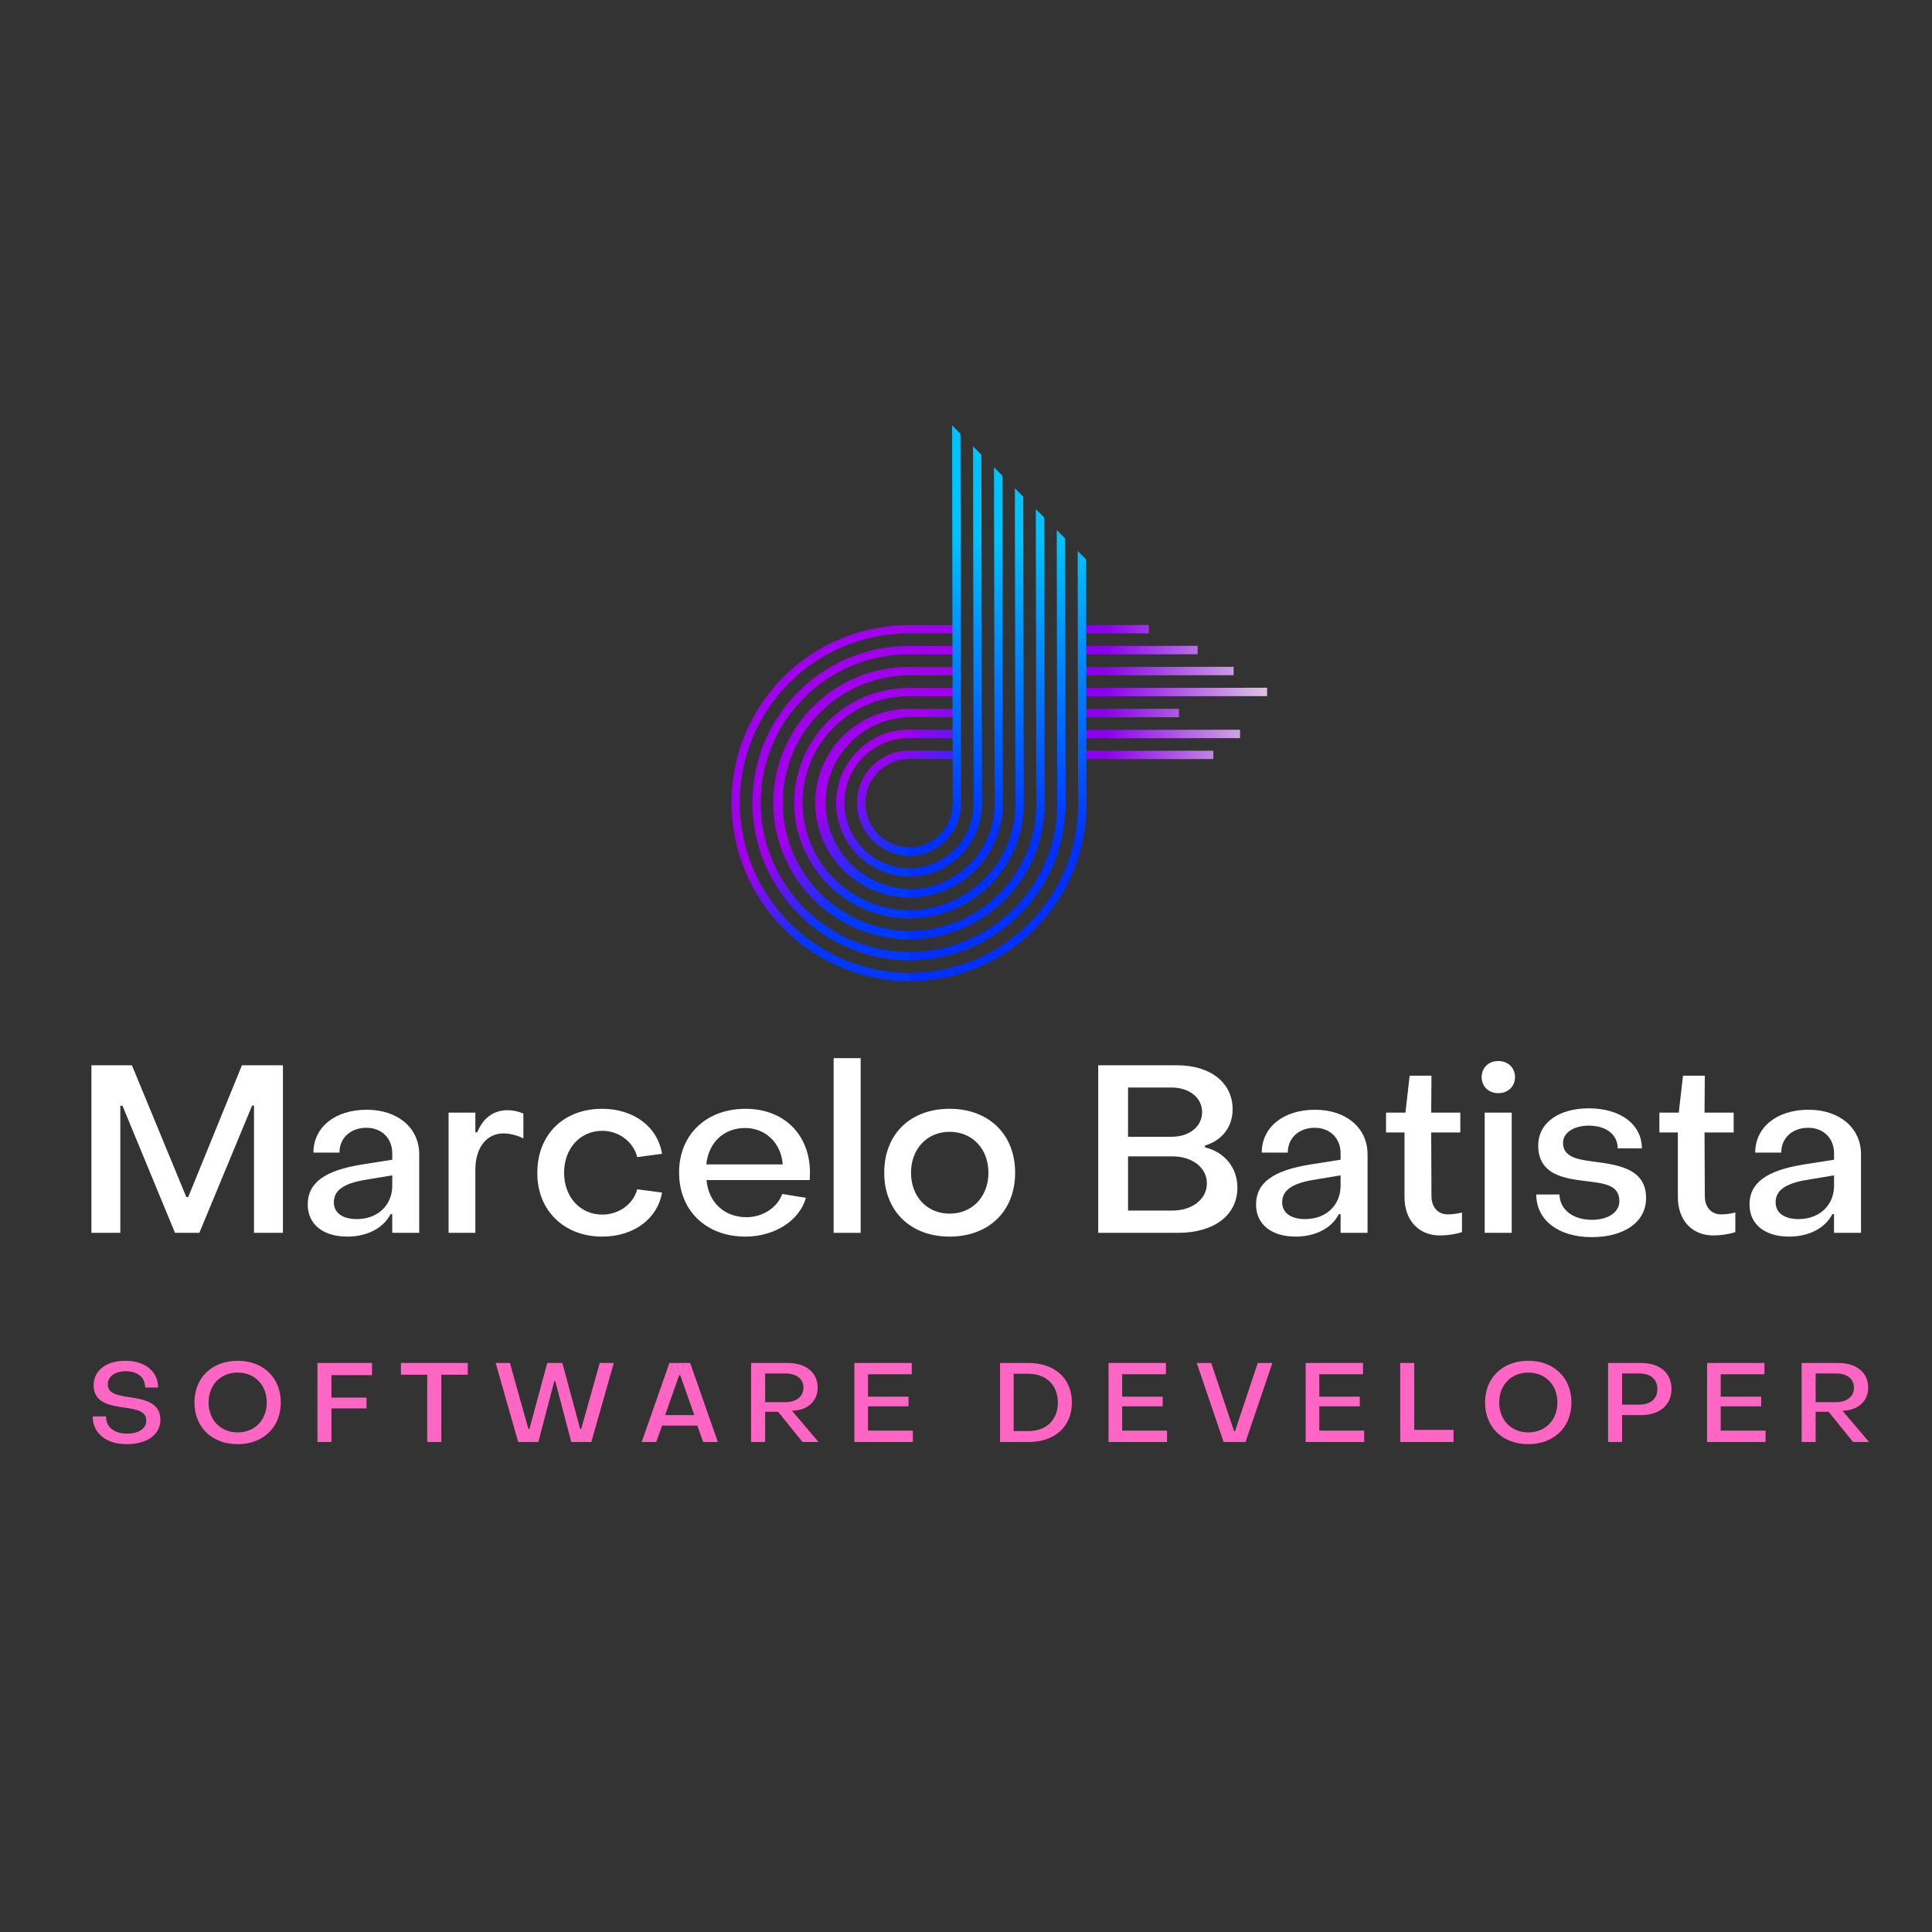 <svg xmlns="http://www.w3.org/2000/svg" xmlns:xlink="http://www.w3.org/1999/xlink" width="150" zoomAndPan="magnify" viewBox="0 0 112.5 112.5" height="150" preserveAspectRatio="xMidYMid meet" version="1.0"><rect x="0" y="0" width="112.5" height="112.5" fill="#333333" stroke="none"/><defs><g/><clipPath id="id1"><path d="M 42 36 L 56 36 L 56 58 L 42 58 Z M 42 36 " clip-rule="nonzero"/></clipPath><clipPath id="id2"><path d="M 50.848 59.289 L 38.293 46.734 L 52.156 32.871 L 64.711 45.426 Z M 50.848 59.289 " clip-rule="nonzero"/></clipPath><clipPath id="id3"><path d="M 50.848 59.289 L 38.293 46.734 L 52.156 32.871 L 64.711 45.426 Z M 50.848 59.289 " clip-rule="nonzero"/></clipPath><clipPath id="id4"><path d="M 48.207 42.012 C 47.738 42.48 47.348 43.008 47.035 43.59 C 46.723 44.176 46.504 44.793 46.375 45.445 C 46.246 46.098 46.215 46.754 46.281 47.414 C 46.348 48.074 46.508 48.715 46.766 49.328 C 47.02 49.941 47.359 50.504 47.781 51.02 C 48.203 51.535 48.691 51.977 49.246 52.348 C 49.797 52.715 50.395 53 51.027 53.191 C 51.664 53.387 52.316 53.484 52.98 53.484 L 52.977 53 C 52.57 53 52.164 52.957 51.762 52.875 C 51.359 52.797 50.973 52.676 50.594 52.52 C 50.215 52.363 49.855 52.168 49.516 51.941 C 49.176 51.715 48.859 51.453 48.57 51.164 C 48.277 50.875 48.02 50.559 47.793 50.219 C 47.562 49.879 47.371 49.52 47.215 49.141 C 47.059 48.762 46.938 48.371 46.859 47.969 C 46.777 47.57 46.738 47.164 46.734 46.754 C 46.734 46.344 46.773 45.941 46.852 45.539 C 46.934 45.137 47.051 44.75 47.207 44.371 C 47.359 43.992 47.551 43.637 47.777 43.297 C 48.004 42.957 48.262 42.641 48.551 42.352 C 48.84 42.066 49.156 41.809 49.496 41.582 C 49.836 41.355 50.191 41.164 50.57 41.008 C 50.949 40.852 51.34 40.734 51.738 40.656 C 52.141 40.578 52.547 40.539 52.953 40.539 L 55.703 40.543 L 55.703 40.059 L 52.953 40.055 C 52.062 40.051 51.203 40.219 50.383 40.555 C 49.559 40.895 48.832 41.379 48.207 42.012 Z M 49.934 43.738 C 49.637 44.035 49.387 44.371 49.188 44.746 C 48.988 45.117 48.848 45.512 48.766 45.926 C 48.684 46.34 48.664 46.758 48.707 47.18 C 48.75 47.602 48.852 48.008 49.016 48.398 C 49.18 48.789 49.395 49.148 49.664 49.477 C 49.934 49.805 50.242 50.086 50.594 50.324 C 50.949 50.559 51.328 50.738 51.73 50.863 C 52.137 50.984 52.551 51.047 52.973 51.051 L 52.973 50.562 C 52.469 50.562 51.984 50.465 51.52 50.27 C 51.055 50.078 50.645 49.801 50.289 49.445 C 49.934 49.09 49.656 48.68 49.465 48.215 C 49.27 47.75 49.172 47.266 49.172 46.762 C 49.172 46.258 49.266 45.773 49.457 45.312 C 49.648 44.848 49.922 44.438 50.277 44.082 C 50.633 43.727 51.043 43.453 51.508 43.262 C 51.973 43.07 52.453 42.977 52.957 42.977 L 55.711 42.984 L 55.707 42.496 L 52.957 42.492 C 51.773 42.484 50.766 42.902 49.934 43.738 Z M 49.066 42.871 C 48.684 43.258 48.367 43.688 48.109 44.168 C 47.855 44.645 47.676 45.152 47.57 45.684 C 47.465 46.215 47.441 46.754 47.496 47.293 C 47.551 47.836 47.68 48.355 47.891 48.859 C 48.098 49.363 48.375 49.824 48.723 50.242 C 49.066 50.664 49.465 51.027 49.918 51.328 C 50.371 51.633 50.855 51.863 51.379 52.023 C 51.898 52.184 52.43 52.262 52.973 52.266 L 52.977 51.781 C 52.652 51.773 52.332 51.73 52.016 51.66 C 51.699 51.59 51.391 51.492 51.094 51.359 C 50.797 51.23 50.516 51.074 50.25 50.887 C 49.98 50.703 49.734 50.496 49.508 50.262 C 49.281 50.031 49.078 49.777 48.902 49.508 C 48.723 49.234 48.574 48.949 48.449 48.648 C 48.328 48.348 48.234 48.039 48.172 47.723 C 48.109 47.402 48.078 47.082 48.078 46.758 C 48.074 46.434 48.105 46.113 48.168 45.797 C 48.23 45.48 48.32 45.172 48.441 44.871 C 48.562 44.57 48.715 44.285 48.891 44.016 C 49.066 43.746 49.27 43.492 49.492 43.262 C 49.719 43.031 49.965 42.824 50.23 42.641 C 50.496 42.457 50.781 42.301 51.074 42.172 C 51.371 42.043 51.68 41.941 51.996 41.875 C 52.312 41.805 52.633 41.766 52.953 41.758 L 55.707 41.766 L 55.703 41.277 L 52.953 41.273 C 52.223 41.27 51.523 41.406 50.852 41.684 C 50.176 41.961 49.582 42.359 49.07 42.875 Z M 46.477 40.281 C 46.055 40.707 45.676 41.168 45.344 41.668 C 45.008 42.164 44.73 42.691 44.5 43.246 C 44.27 43.801 44.098 44.375 43.984 44.965 C 43.867 45.551 43.809 46.148 43.812 46.75 C 43.812 47.348 43.875 47.945 43.992 48.535 C 44.109 49.125 44.285 49.699 44.516 50.254 C 44.746 50.809 45.031 51.336 45.367 51.836 C 45.703 52.34 46.082 52.801 46.508 53.227 C 47.367 54.09 48.355 54.754 49.48 55.223 C 50.602 55.691 51.77 55.922 52.984 55.922 L 52.98 55.438 C 52.414 55.438 51.848 55.379 51.289 55.27 C 50.73 55.156 50.191 54.992 49.664 54.773 C 49.137 54.555 48.637 54.285 48.164 53.969 C 47.691 53.652 47.25 53.289 46.848 52.887 C 46.445 52.484 46.086 52.047 45.766 51.57 C 45.449 51.098 45.184 50.598 44.965 50.07 C 44.746 49.547 44.578 49.004 44.465 48.445 C 44.355 47.887 44.297 47.324 44.297 46.754 C 44.297 46.184 44.352 45.621 44.461 45.062 C 44.57 44.504 44.734 43.965 44.949 43.438 C 45.168 42.914 45.434 42.414 45.746 41.941 C 46.062 41.469 46.422 41.031 46.824 40.629 C 47.223 40.23 47.66 39.871 48.133 39.555 C 48.605 39.238 49.105 38.973 49.629 38.758 C 50.156 38.539 50.695 38.379 51.254 38.266 C 51.812 38.156 52.375 38.102 52.945 38.105 L 55.695 38.109 L 55.691 37.621 L 52.945 37.617 C 51.73 37.609 50.562 37.84 49.441 38.301 C 48.32 38.762 47.332 39.426 46.48 40.285 Z M 50.793 44.598 C 50.359 45.035 50.082 45.559 49.961 46.164 C 49.84 46.77 49.902 47.359 50.141 47.934 C 50.375 48.504 50.754 48.965 51.27 49.309 C 51.785 49.652 52.352 49.828 52.969 49.828 L 52.969 49.34 C 52.629 49.34 52.301 49.273 51.984 49.145 C 51.668 49.012 51.391 48.824 51.148 48.586 C 50.906 48.344 50.719 48.062 50.59 47.746 C 50.457 47.434 50.391 47.105 50.391 46.762 C 50.391 46.422 50.453 46.094 50.582 45.777 C 50.715 45.465 50.898 45.184 51.141 44.945 C 51.379 44.703 51.66 44.52 51.973 44.387 C 52.289 44.258 52.617 44.195 52.957 44.195 L 55.715 44.203 L 55.711 43.719 L 52.957 43.711 C 52.113 43.707 51.391 44.004 50.797 44.602 Z M 47.34 41.145 C 46.785 41.699 46.324 42.32 45.957 43.012 C 45.59 43.703 45.328 44.434 45.176 45.203 C 45.023 45.973 44.988 46.75 45.066 47.531 C 45.145 48.312 45.336 49.066 45.637 49.793 C 45.938 50.516 46.34 51.184 46.84 51.793 C 47.34 52.398 47.914 52.922 48.57 53.359 C 49.223 53.797 49.926 54.129 50.676 54.359 C 51.43 54.59 52.195 54.703 52.98 54.703 L 52.98 54.219 C 52.496 54.211 52.012 54.16 51.535 54.059 C 51.059 53.961 50.598 53.816 50.148 53.625 C 49.699 53.438 49.273 53.203 48.871 52.93 C 48.469 52.656 48.094 52.348 47.754 52.004 C 47.41 51.656 47.102 51.281 46.832 50.875 C 46.562 50.469 46.336 50.039 46.148 49.59 C 45.965 49.141 45.824 48.676 45.727 48.199 C 45.633 47.723 45.586 47.242 45.582 46.754 C 45.582 46.27 45.629 45.785 45.723 45.309 C 45.816 44.832 45.953 44.371 46.137 43.922 C 46.32 43.473 46.547 43.043 46.816 42.641 C 47.086 42.234 47.391 41.859 47.73 41.516 C 48.07 41.172 48.445 40.863 48.848 40.59 C 49.25 40.32 49.672 40.09 50.121 39.902 C 50.57 39.715 51.031 39.57 51.508 39.473 C 51.984 39.375 52.465 39.324 52.949 39.32 L 55.699 39.328 L 55.695 38.84 L 52.949 38.836 C 51.895 38.828 50.883 39.027 49.91 39.43 C 48.941 39.828 48.082 40.402 47.344 41.148 Z M 42.594 46.746 C 42.594 47.43 42.664 48.102 42.797 48.773 C 42.93 49.441 43.129 50.09 43.391 50.719 C 43.652 51.348 43.973 51.945 44.352 52.516 C 44.73 53.082 45.164 53.605 45.645 54.09 C 46.129 54.57 46.652 55.004 47.219 55.383 C 47.789 55.762 48.387 56.082 49.016 56.344 C 49.645 56.605 50.293 56.805 50.965 56.938 C 51.633 57.074 52.305 57.141 52.988 57.141 L 52.984 56.656 C 52.336 56.652 51.695 56.59 51.059 56.461 C 50.418 56.332 49.801 56.145 49.199 55.895 C 48.602 55.645 48.031 55.34 47.488 54.977 C 46.949 54.617 46.449 54.207 45.988 53.746 C 45.531 53.285 45.117 52.785 44.758 52.246 C 44.395 51.703 44.09 51.133 43.84 50.535 C 43.59 49.934 43.402 49.316 43.273 48.68 C 43.145 48.043 43.082 47.398 43.078 46.75 C 43.078 46.102 43.141 45.457 43.266 44.82 C 43.391 44.184 43.578 43.566 43.824 42.969 C 44.07 42.367 44.375 41.801 44.734 41.262 C 45.094 40.723 45.504 40.223 45.961 39.766 C 46.418 39.309 46.918 38.898 47.457 38.539 C 47.996 38.18 48.562 37.875 49.164 37.629 C 49.762 37.383 50.379 37.195 51.016 37.07 C 51.652 36.945 52.297 36.883 52.945 36.883 L 55.688 36.891 L 55.688 36.402 L 52.945 36.398 C 52.262 36.395 51.59 36.461 50.922 36.594 C 50.254 36.723 49.605 36.918 48.977 37.18 C 48.348 37.438 47.75 37.758 47.184 38.133 C 46.621 38.512 46.098 38.938 45.617 39.422 C 45.137 39.902 44.707 40.422 44.328 40.988 C 43.953 41.555 43.633 42.152 43.375 42.781 C 43.113 43.41 42.918 44.059 42.789 44.727 C 42.656 45.391 42.59 46.066 42.594 46.746 Z M 42.594 46.746 " clip-rule="nonzero"/></clipPath><linearGradient x1="-4011.416" gradientTransform="matrix(0.064, 0, 0, 0.064, 299.929, -185.277)" y1="3456.588" x2="-3758.998" gradientUnits="userSpaceOnUse" y2="3737.052" id="id5"><stop stop-opacity="1" stop-color="rgb(63.1%, 0%, 92.899%)" offset="0"/><stop stop-opacity="1" stop-color="rgb(63.1%, 0%, 92.899%)" offset="0.25"/><stop stop-opacity="1" stop-color="rgb(63.1%, 0%, 92.899%)" offset="0.363"/><stop stop-opacity="1" stop-color="rgb(63.1%, 0%, 92.899%)" offset="0.375"/><stop stop-opacity="1" stop-color="rgb(63.1%, 0%, 92.899%)" offset="0.438"/><stop stop-opacity="1" stop-color="rgb(62.991%, 0.037%, 92.911%)" offset="0.469"/><stop stop-opacity="1" stop-color="rgb(61.737%, 0.475%, 93.051%)" offset="0.473"/><stop stop-opacity="1" stop-color="rgb(60.591%, 0.874%, 93.181%)" offset="0.477"/><stop stop-opacity="1" stop-color="rgb(59.445%, 1.273%, 93.309%)" offset="0.48"/><stop stop-opacity="1" stop-color="rgb(58.299%, 1.672%, 93.439%)" offset="0.484"/><stop stop-opacity="1" stop-color="rgb(57.152%, 2.072%, 93.568%)" offset="0.488"/><stop stop-opacity="1" stop-color="rgb(56.006%, 2.472%, 93.698%)" offset="0.492"/><stop stop-opacity="1" stop-color="rgb(54.858%, 2.872%, 93.826%)" offset="0.496"/><stop stop-opacity="1" stop-color="rgb(53.712%, 3.271%, 93.956%)" offset="0.5"/><stop stop-opacity="1" stop-color="rgb(52.567%, 3.671%, 94.084%)" offset="0.504"/><stop stop-opacity="1" stop-color="rgb(51.421%, 4.071%, 94.214%)" offset="0.508"/><stop stop-opacity="1" stop-color="rgb(50.273%, 4.471%, 94.342%)" offset="0.512"/><stop stop-opacity="1" stop-color="rgb(49.127%, 4.871%, 94.472%)" offset="0.516"/><stop stop-opacity="1" stop-color="rgb(47.98%, 5.27%, 94.6%)" offset="0.52"/><stop stop-opacity="1" stop-color="rgb(46.834%, 5.67%, 94.73%)" offset="0.523"/><stop stop-opacity="1" stop-color="rgb(45.688%, 6.07%, 94.858%)" offset="0.527"/><stop stop-opacity="1" stop-color="rgb(44.542%, 6.47%, 94.987%)" offset="0.531"/><stop stop-opacity="1" stop-color="rgb(43.394%, 6.87%, 95.116%)" offset="0.535"/><stop stop-opacity="1" stop-color="rgb(42.249%, 7.269%, 95.245%)" offset="0.539"/><stop stop-opacity="1" stop-color="rgb(41.101%, 7.669%, 95.374%)" offset="0.543"/><stop stop-opacity="1" stop-color="rgb(39.955%, 8.069%, 95.503%)" offset="0.547"/><stop stop-opacity="1" stop-color="rgb(38.809%, 8.469%, 95.631%)" offset="0.551"/><stop stop-opacity="1" stop-color="rgb(37.663%, 8.868%, 95.761%)" offset="0.555"/><stop stop-opacity="1" stop-color="rgb(36.516%, 9.267%, 95.889%)" offset="0.559"/><stop stop-opacity="1" stop-color="rgb(35.37%, 9.666%, 96.019%)" offset="0.562"/><stop stop-opacity="1" stop-color="rgb(34.222%, 10.066%, 96.147%)" offset="0.566"/><stop stop-opacity="1" stop-color="rgb(33.076%, 10.466%, 96.277%)" offset="0.57"/><stop stop-opacity="1" stop-color="rgb(31.931%, 10.866%, 96.405%)" offset="0.574"/><stop stop-opacity="1" stop-color="rgb(30.785%, 11.266%, 96.535%)" offset="0.578"/><stop stop-opacity="1" stop-color="rgb(29.637%, 11.665%, 96.663%)" offset="0.582"/><stop stop-opacity="1" stop-color="rgb(28.491%, 12.065%, 96.793%)" offset="0.586"/><stop stop-opacity="1" stop-color="rgb(27.344%, 12.465%, 96.922%)" offset="0.59"/><stop stop-opacity="1" stop-color="rgb(26.198%, 12.865%, 97.052%)" offset="0.594"/><stop stop-opacity="1" stop-color="rgb(25.052%, 13.264%, 97.18%)" offset="0.598"/><stop stop-opacity="1" stop-color="rgb(23.906%, 13.664%, 97.31%)" offset="0.602"/><stop stop-opacity="1" stop-color="rgb(22.758%, 14.064%, 97.438%)" offset="0.605"/><stop stop-opacity="1" stop-color="rgb(21.613%, 14.464%, 97.568%)" offset="0.609"/><stop stop-opacity="1" stop-color="rgb(20.465%, 14.864%, 97.696%)" offset="0.613"/><stop stop-opacity="1" stop-color="rgb(19.319%, 15.263%, 97.826%)" offset="0.617"/><stop stop-opacity="1" stop-color="rgb(18.173%, 15.663%, 97.954%)" offset="0.621"/><stop stop-opacity="1" stop-color="rgb(17.027%, 16.063%, 98.083%)" offset="0.625"/><stop stop-opacity="1" stop-color="rgb(15.88%, 16.463%, 98.212%)" offset="0.629"/><stop stop-opacity="1" stop-color="rgb(14.734%, 16.862%, 98.341%)" offset="0.633"/><stop stop-opacity="1" stop-color="rgb(13.586%, 17.262%, 98.47%)" offset="0.637"/><stop stop-opacity="1" stop-color="rgb(12.44%, 17.662%, 98.599%)" offset="0.641"/><stop stop-opacity="1" stop-color="rgb(11.295%, 18.06%, 98.727%)" offset="0.645"/><stop stop-opacity="1" stop-color="rgb(10.149%, 18.46%, 98.857%)" offset="0.648"/><stop stop-opacity="1" stop-color="rgb(9.001%, 18.86%, 98.985%)" offset="0.652"/><stop stop-opacity="1" stop-color="rgb(7.855%, 19.26%, 99.115%)" offset="0.656"/><stop stop-opacity="1" stop-color="rgb(6.708%, 19.659%, 99.243%)" offset="0.66"/><stop stop-opacity="1" stop-color="rgb(5.562%, 20.059%, 99.373%)" offset="0.664"/><stop stop-opacity="1" stop-color="rgb(4.416%, 20.459%, 99.501%)" offset="0.668"/><stop stop-opacity="1" stop-color="rgb(3.27%, 20.859%, 99.631%)" offset="0.672"/><stop stop-opacity="1" stop-color="rgb(2.122%, 21.259%, 99.759%)" offset="0.676"/><stop stop-opacity="1" stop-color="rgb(0.977%, 21.658%, 99.889%)" offset="0.68"/><stop stop-opacity="1" stop-color="rgb(0.488%, 21.828%, 99.944%)" offset="0.684"/><stop stop-opacity="1" stop-color="rgb(0%, 21.999%, 100%)" offset="0.688"/><stop stop-opacity="1" stop-color="rgb(0%, 21.999%, 100%)" offset="0.75"/><stop stop-opacity="1" stop-color="rgb(0%, 21.999%, 100%)" offset="1"/></linearGradient><clipPath id="id6"><path d="M 62 36 L 74 36 L 74 45 L 62 45 Z M 62 36 " clip-rule="nonzero"/></clipPath><clipPath id="id7"><path d="M 66.883 48.316 L 58.859 40.297 L 66.445 32.711 L 74.469 40.73 Z M 66.883 48.316 " clip-rule="nonzero"/></clipPath><clipPath id="id8"><path d="M 66.883 48.316 L 58.859 40.297 L 66.445 32.711 L 74.469 40.73 Z M 66.883 48.316 " clip-rule="nonzero"/></clipPath><clipPath id="id9"><path d="M 68.648 41.273 L 62.773 41.281 L 62.773 41.766 L 68.648 41.762 Z M 62.773 36.883 L 66.895 36.879 L 66.895 36.391 L 62.773 36.395 Z M 62.773 38.102 L 69.738 38.098 L 69.738 37.609 L 62.773 37.613 Z M 62.773 43.723 L 62.773 44.207 L 70.652 44.199 L 70.652 43.715 Z M 62.773 42.988 L 72.207 42.98 L 72.207 42.492 L 62.773 42.5 Z M 62.77 39.328 L 71.832 39.316 L 71.832 38.828 L 62.773 38.836 Z M 62.773 40.547 L 73.781 40.535 L 73.785 40.047 L 62.773 40.059 Z M 62.773 40.547 " clip-rule="nonzero"/></clipPath><linearGradient x1="-3630.199" gradientTransform="matrix(0.064, -0, -0, 0.064, 296.684, -166.946)" y1="3215.53" x2="-3459.002" gradientUnits="userSpaceOnUse" y2="3215.53" id="id10"><stop stop-opacity="1" stop-color="rgb(54.9%, 0%, 92.899%)" offset="0"/><stop stop-opacity="1" stop-color="rgb(55.038%, 0.345%, 92.876%)" offset="0.004"/><stop stop-opacity="1" stop-color="rgb(55.177%, 0.691%, 92.854%)" offset="0.008"/><stop stop-opacity="1" stop-color="rgb(55.318%, 1.042%, 92.831%)" offset="0.012"/><stop stop-opacity="1" stop-color="rgb(55.46%, 1.393%, 92.809%)" offset="0.016"/><stop stop-opacity="1" stop-color="rgb(55.6%, 1.744%, 92.786%)" offset="0.02"/><stop stop-opacity="1" stop-color="rgb(55.742%, 2.095%, 92.764%)" offset="0.023"/><stop stop-opacity="1" stop-color="rgb(55.882%, 2.446%, 92.741%)" offset="0.027"/><stop stop-opacity="1" stop-color="rgb(56.024%, 2.797%, 92.719%)" offset="0.031"/><stop stop-opacity="1" stop-color="rgb(56.165%, 3.148%, 92.696%)" offset="0.035"/><stop stop-opacity="1" stop-color="rgb(56.306%, 3.499%, 92.673%)" offset="0.039"/><stop stop-opacity="1" stop-color="rgb(56.447%, 3.85%, 92.65%)" offset="0.043"/><stop stop-opacity="1" stop-color="rgb(56.589%, 4.201%, 92.628%)" offset="0.047"/><stop stop-opacity="1" stop-color="rgb(56.729%, 4.552%, 92.606%)" offset="0.051"/><stop stop-opacity="1" stop-color="rgb(56.871%, 4.903%, 92.583%)" offset="0.055"/><stop stop-opacity="1" stop-color="rgb(57.011%, 5.254%, 92.56%)" offset="0.059"/><stop stop-opacity="1" stop-color="rgb(57.153%, 5.605%, 92.537%)" offset="0.062"/><stop stop-opacity="1" stop-color="rgb(57.294%, 5.956%, 92.514%)" offset="0.066"/><stop stop-opacity="1" stop-color="rgb(57.434%, 6.306%, 92.491%)" offset="0.07"/><stop stop-opacity="1" stop-color="rgb(57.574%, 6.657%, 92.468%)" offset="0.074"/><stop stop-opacity="1" stop-color="rgb(57.716%, 7.008%, 92.447%)" offset="0.078"/><stop stop-opacity="1" stop-color="rgb(57.857%, 7.359%, 92.424%)" offset="0.082"/><stop stop-opacity="1" stop-color="rgb(57.999%, 7.71%, 92.401%)" offset="0.086"/><stop stop-opacity="1" stop-color="rgb(58.139%, 8.061%, 92.378%)" offset="0.09"/><stop stop-opacity="1" stop-color="rgb(58.281%, 8.412%, 92.355%)" offset="0.094"/><stop stop-opacity="1" stop-color="rgb(58.421%, 8.763%, 92.332%)" offset="0.098"/><stop stop-opacity="1" stop-color="rgb(58.563%, 9.114%, 92.311%)" offset="0.102"/><stop stop-opacity="1" stop-color="rgb(58.704%, 9.465%, 92.288%)" offset="0.105"/><stop stop-opacity="1" stop-color="rgb(58.846%, 9.816%, 92.265%)" offset="0.109"/><stop stop-opacity="1" stop-color="rgb(58.986%, 10.167%, 92.242%)" offset="0.113"/><stop stop-opacity="1" stop-color="rgb(59.128%, 10.518%, 92.22%)" offset="0.117"/><stop stop-opacity="1" stop-color="rgb(59.268%, 10.869%, 92.197%)" offset="0.121"/><stop stop-opacity="1" stop-color="rgb(59.41%, 11.22%, 92.174%)" offset="0.125"/><stop stop-opacity="1" stop-color="rgb(59.55%, 11.571%, 92.151%)" offset="0.129"/><stop stop-opacity="1" stop-color="rgb(59.692%, 11.922%, 92.13%)" offset="0.133"/><stop stop-opacity="1" stop-color="rgb(59.833%, 12.273%, 92.107%)" offset="0.137"/><stop stop-opacity="1" stop-color="rgb(59.975%, 12.624%, 92.084%)" offset="0.141"/><stop stop-opacity="1" stop-color="rgb(60.115%, 12.975%, 92.061%)" offset="0.145"/><stop stop-opacity="1" stop-color="rgb(60.257%, 13.327%, 92.038%)" offset="0.148"/><stop stop-opacity="1" stop-color="rgb(60.397%, 13.678%, 92.015%)" offset="0.152"/><stop stop-opacity="1" stop-color="rgb(60.539%, 14.029%, 91.994%)" offset="0.156"/><stop stop-opacity="1" stop-color="rgb(60.68%, 14.38%, 91.971%)" offset="0.16"/><stop stop-opacity="1" stop-color="rgb(60.822%, 14.731%, 91.948%)" offset="0.164"/><stop stop-opacity="1" stop-color="rgb(60.962%, 15.082%, 91.925%)" offset="0.168"/><stop stop-opacity="1" stop-color="rgb(61.104%, 15.433%, 91.902%)" offset="0.172"/><stop stop-opacity="1" stop-color="rgb(61.244%, 15.784%, 91.879%)" offset="0.176"/><stop stop-opacity="1" stop-color="rgb(61.386%, 16.135%, 91.856%)" offset="0.18"/><stop stop-opacity="1" stop-color="rgb(61.526%, 16.486%, 91.833%)" offset="0.184"/><stop stop-opacity="1" stop-color="rgb(61.668%, 16.837%, 91.812%)" offset="0.188"/><stop stop-opacity="1" stop-color="rgb(61.809%, 17.188%, 91.789%)" offset="0.191"/><stop stop-opacity="1" stop-color="rgb(61.951%, 17.538%, 91.766%)" offset="0.195"/><stop stop-opacity="1" stop-color="rgb(62.091%, 17.889%, 91.743%)" offset="0.199"/><stop stop-opacity="1" stop-color="rgb(62.231%, 18.24%, 91.721%)" offset="0.203"/><stop stop-opacity="1" stop-color="rgb(62.372%, 18.591%, 91.698%)" offset="0.207"/><stop stop-opacity="1" stop-color="rgb(62.514%, 18.942%, 91.676%)" offset="0.211"/><stop stop-opacity="1" stop-color="rgb(62.654%, 19.293%, 91.653%)" offset="0.215"/><stop stop-opacity="1" stop-color="rgb(62.796%, 19.644%, 91.631%)" offset="0.219"/><stop stop-opacity="1" stop-color="rgb(62.936%, 19.995%, 91.608%)" offset="0.223"/><stop stop-opacity="1" stop-color="rgb(63.078%, 20.346%, 91.585%)" offset="0.227"/><stop stop-opacity="1" stop-color="rgb(63.219%, 20.697%, 91.562%)" offset="0.23"/><stop stop-opacity="1" stop-color="rgb(63.361%, 21.048%, 91.539%)" offset="0.234"/><stop stop-opacity="1" stop-color="rgb(63.501%, 21.399%, 91.516%)" offset="0.238"/><stop stop-opacity="1" stop-color="rgb(63.643%, 21.75%, 91.495%)" offset="0.242"/><stop stop-opacity="1" stop-color="rgb(63.783%, 22.101%, 91.472%)" offset="0.246"/><stop stop-opacity="1" stop-color="rgb(63.925%, 22.452%, 91.449%)" offset="0.25"/><stop stop-opacity="1" stop-color="rgb(64.066%, 22.803%, 91.426%)" offset="0.254"/><stop stop-opacity="1" stop-color="rgb(64.207%, 23.154%, 91.403%)" offset="0.258"/><stop stop-opacity="1" stop-color="rgb(64.348%, 23.505%, 91.38%)" offset="0.262"/><stop stop-opacity="1" stop-color="rgb(64.49%, 23.856%, 91.359%)" offset="0.266"/><stop stop-opacity="1" stop-color="rgb(64.63%, 24.207%, 91.336%)" offset="0.27"/><stop stop-opacity="1" stop-color="rgb(64.772%, 24.557%, 91.313%)" offset="0.273"/><stop stop-opacity="1" stop-color="rgb(64.912%, 24.908%, 91.29%)" offset="0.277"/><stop stop-opacity="1" stop-color="rgb(65.054%, 25.259%, 91.267%)" offset="0.281"/><stop stop-opacity="1" stop-color="rgb(65.195%, 25.61%, 91.245%)" offset="0.285"/><stop stop-opacity="1" stop-color="rgb(65.337%, 25.961%, 91.222%)" offset="0.289"/><stop stop-opacity="1" stop-color="rgb(65.477%, 26.312%, 91.199%)" offset="0.293"/><stop stop-opacity="1" stop-color="rgb(65.619%, 26.663%, 91.177%)" offset="0.297"/><stop stop-opacity="1" stop-color="rgb(65.759%, 27.014%, 91.154%)" offset="0.301"/><stop stop-opacity="1" stop-color="rgb(65.901%, 27.365%, 91.132%)" offset="0.305"/><stop stop-opacity="1" stop-color="rgb(66.042%, 27.716%, 91.109%)" offset="0.309"/><stop stop-opacity="1" stop-color="rgb(66.183%, 28.067%, 91.086%)" offset="0.312"/><stop stop-opacity="1" stop-color="rgb(66.324%, 28.418%, 91.063%)" offset="0.316"/><stop stop-opacity="1" stop-color="rgb(66.466%, 28.769%, 91.042%)" offset="0.32"/><stop stop-opacity="1" stop-color="rgb(66.606%, 29.12%, 91.019%)" offset="0.324"/><stop stop-opacity="1" stop-color="rgb(66.747%, 29.471%, 90.996%)" offset="0.328"/><stop stop-opacity="1" stop-color="rgb(66.887%, 29.822%, 90.973%)" offset="0.332"/><stop stop-opacity="1" stop-color="rgb(67.029%, 30.173%, 90.95%)" offset="0.336"/><stop stop-opacity="1" stop-color="rgb(67.169%, 30.524%, 90.927%)" offset="0.34"/><stop stop-opacity="1" stop-color="rgb(67.311%, 30.875%, 90.906%)" offset="0.344"/><stop stop-opacity="1" stop-color="rgb(67.451%, 31.226%, 90.883%)" offset="0.348"/><stop stop-opacity="1" stop-color="rgb(67.593%, 31.578%, 90.86%)" offset="0.352"/><stop stop-opacity="1" stop-color="rgb(67.734%, 31.929%, 90.837%)" offset="0.355"/><stop stop-opacity="1" stop-color="rgb(67.876%, 32.28%, 90.814%)" offset="0.359"/><stop stop-opacity="1" stop-color="rgb(68.016%, 32.631%, 90.791%)" offset="0.363"/><stop stop-opacity="1" stop-color="rgb(68.158%, 32.982%, 90.768%)" offset="0.367"/><stop stop-opacity="1" stop-color="rgb(68.298%, 33.333%, 90.746%)" offset="0.371"/><stop stop-opacity="1" stop-color="rgb(68.44%, 33.684%, 90.724%)" offset="0.375"/><stop stop-opacity="1" stop-color="rgb(68.581%, 34.035%, 90.701%)" offset="0.379"/><stop stop-opacity="1" stop-color="rgb(68.723%, 34.386%, 90.678%)" offset="0.383"/><stop stop-opacity="1" stop-color="rgb(68.863%, 34.737%, 90.656%)" offset="0.387"/><stop stop-opacity="1" stop-color="rgb(69.005%, 35.088%, 90.633%)" offset="0.391"/><stop stop-opacity="1" stop-color="rgb(69.145%, 35.439%, 90.61%)" offset="0.395"/><stop stop-opacity="1" stop-color="rgb(69.287%, 35.789%, 90.588%)" offset="0.398"/><stop stop-opacity="1" stop-color="rgb(69.427%, 36.14%, 90.565%)" offset="0.402"/><stop stop-opacity="1" stop-color="rgb(69.569%, 36.491%, 90.543%)" offset="0.406"/><stop stop-opacity="1" stop-color="rgb(69.71%, 36.842%, 90.52%)" offset="0.41"/><stop stop-opacity="1" stop-color="rgb(69.852%, 37.193%, 90.497%)" offset="0.414"/><stop stop-opacity="1" stop-color="rgb(69.992%, 37.544%, 90.474%)" offset="0.418"/><stop stop-opacity="1" stop-color="rgb(70.134%, 37.895%, 90.451%)" offset="0.422"/><stop stop-opacity="1" stop-color="rgb(70.274%, 38.246%, 90.428%)" offset="0.426"/><stop stop-opacity="1" stop-color="rgb(70.416%, 38.597%, 90.407%)" offset="0.43"/><stop stop-opacity="1" stop-color="rgb(70.557%, 38.948%, 90.384%)" offset="0.434"/><stop stop-opacity="1" stop-color="rgb(70.699%, 39.299%, 90.361%)" offset="0.438"/><stop stop-opacity="1" stop-color="rgb(70.839%, 39.65%, 90.338%)" offset="0.441"/><stop stop-opacity="1" stop-color="rgb(70.981%, 40.001%, 90.315%)" offset="0.445"/><stop stop-opacity="1" stop-color="rgb(71.121%, 40.352%, 90.292%)" offset="0.449"/><stop stop-opacity="1" stop-color="rgb(71.262%, 40.703%, 90.271%)" offset="0.453"/><stop stop-opacity="1" stop-color="rgb(71.402%, 41.054%, 90.248%)" offset="0.457"/><stop stop-opacity="1" stop-color="rgb(71.544%, 41.405%, 90.225%)" offset="0.461"/><stop stop-opacity="1" stop-color="rgb(71.684%, 41.756%, 90.202%)" offset="0.465"/><stop stop-opacity="1" stop-color="rgb(71.826%, 42.107%, 90.179%)" offset="0.469"/><stop stop-opacity="1" stop-color="rgb(71.967%, 42.458%, 90.157%)" offset="0.473"/><stop stop-opacity="1" stop-color="rgb(72.108%, 42.809%, 90.134%)" offset="0.477"/><stop stop-opacity="1" stop-color="rgb(72.249%, 43.159%, 90.111%)" offset="0.48"/><stop stop-opacity="1" stop-color="rgb(72.391%, 43.51%, 90.089%)" offset="0.484"/><stop stop-opacity="1" stop-color="rgb(72.531%, 43.861%, 90.067%)" offset="0.488"/><stop stop-opacity="1" stop-color="rgb(72.673%, 44.212%, 90.044%)" offset="0.492"/><stop stop-opacity="1" stop-color="rgb(72.813%, 44.563%, 90.021%)" offset="0.496"/><stop stop-opacity="1" stop-color="rgb(72.955%, 44.914%, 89.998%)" offset="0.5"/><stop stop-opacity="1" stop-color="rgb(73.096%, 45.265%, 89.975%)" offset="0.504"/><stop stop-opacity="1" stop-color="rgb(73.238%, 45.616%, 89.954%)" offset="0.508"/><stop stop-opacity="1" stop-color="rgb(73.378%, 45.967%, 89.931%)" offset="0.512"/><stop stop-opacity="1" stop-color="rgb(73.52%, 46.318%, 89.908%)" offset="0.516"/><stop stop-opacity="1" stop-color="rgb(73.66%, 46.669%, 89.885%)" offset="0.52"/><stop stop-opacity="1" stop-color="rgb(73.802%, 47.02%, 89.862%)" offset="0.523"/><stop stop-opacity="1" stop-color="rgb(73.943%, 47.371%, 89.839%)" offset="0.527"/><stop stop-opacity="1" stop-color="rgb(74.084%, 47.722%, 89.816%)" offset="0.531"/><stop stop-opacity="1" stop-color="rgb(74.225%, 48.073%, 89.793%)" offset="0.535"/><stop stop-opacity="1" stop-color="rgb(74.367%, 48.424%, 89.772%)" offset="0.539"/><stop stop-opacity="1" stop-color="rgb(74.507%, 48.775%, 89.749%)" offset="0.543"/><stop stop-opacity="1" stop-color="rgb(74.649%, 49.127%, 89.726%)" offset="0.547"/><stop stop-opacity="1" stop-color="rgb(74.789%, 49.478%, 89.703%)" offset="0.551"/><stop stop-opacity="1" stop-color="rgb(74.931%, 49.829%, 89.68%)" offset="0.555"/><stop stop-opacity="1" stop-color="rgb(75.072%, 50.18%, 89.658%)" offset="0.559"/><stop stop-opacity="1" stop-color="rgb(75.214%, 50.531%, 89.636%)" offset="0.562"/><stop stop-opacity="1" stop-color="rgb(75.354%, 50.882%, 89.613%)" offset="0.566"/><stop stop-opacity="1" stop-color="rgb(75.496%, 51.233%, 89.59%)" offset="0.57"/><stop stop-opacity="1" stop-color="rgb(75.636%, 51.584%, 89.568%)" offset="0.574"/><stop stop-opacity="1" stop-color="rgb(75.777%, 51.935%, 89.545%)" offset="0.578"/><stop stop-opacity="1" stop-color="rgb(75.917%, 52.286%, 89.522%)" offset="0.582"/><stop stop-opacity="1" stop-color="rgb(76.059%, 52.637%, 89.499%)" offset="0.586"/><stop stop-opacity="1" stop-color="rgb(76.199%, 52.988%, 89.476%)" offset="0.59"/><stop stop-opacity="1" stop-color="rgb(76.341%, 53.339%, 89.455%)" offset="0.594"/><stop stop-opacity="1" stop-color="rgb(76.482%, 53.69%, 89.432%)" offset="0.598"/><stop stop-opacity="1" stop-color="rgb(76.624%, 54.041%, 89.409%)" offset="0.602"/><stop stop-opacity="1" stop-color="rgb(76.764%, 54.391%, 89.386%)" offset="0.605"/><stop stop-opacity="1" stop-color="rgb(76.906%, 54.742%, 89.363%)" offset="0.609"/><stop stop-opacity="1" stop-color="rgb(77.046%, 55.093%, 89.34%)" offset="0.613"/><stop stop-opacity="1" stop-color="rgb(77.188%, 55.444%, 89.319%)" offset="0.617"/><stop stop-opacity="1" stop-color="rgb(77.328%, 55.795%, 89.296%)" offset="0.621"/><stop stop-opacity="1" stop-color="rgb(77.47%, 56.146%, 89.273%)" offset="0.625"/><stop stop-opacity="1" stop-color="rgb(77.611%, 56.497%, 89.25%)" offset="0.629"/><stop stop-opacity="1" stop-color="rgb(77.753%, 56.848%, 89.227%)" offset="0.633"/><stop stop-opacity="1" stop-color="rgb(77.893%, 57.199%, 89.204%)" offset="0.637"/><stop stop-opacity="1" stop-color="rgb(78.035%, 57.55%, 89.182%)" offset="0.641"/><stop stop-opacity="1" stop-color="rgb(78.175%, 57.901%, 89.159%)" offset="0.645"/><stop stop-opacity="1" stop-color="rgb(78.317%, 58.252%, 89.137%)" offset="0.648"/><stop stop-opacity="1" stop-color="rgb(78.458%, 58.603%, 89.114%)" offset="0.652"/><stop stop-opacity="1" stop-color="rgb(78.6%, 58.954%, 89.091%)" offset="0.656"/><stop stop-opacity="1" stop-color="rgb(78.74%, 59.305%, 89.069%)" offset="0.66"/><stop stop-opacity="1" stop-color="rgb(78.882%, 59.656%, 89.046%)" offset="0.664"/><stop stop-opacity="1" stop-color="rgb(79.022%, 60.007%, 89.023%)" offset="0.668"/><stop stop-opacity="1" stop-color="rgb(79.164%, 60.358%, 89.001%)" offset="0.672"/><stop stop-opacity="1" stop-color="rgb(79.305%, 60.709%, 88.979%)" offset="0.676"/><stop stop-opacity="1" stop-color="rgb(79.446%, 61.06%, 88.956%)" offset="0.68"/><stop stop-opacity="1" stop-color="rgb(79.587%, 61.411%, 88.933%)" offset="0.684"/><stop stop-opacity="1" stop-color="rgb(79.729%, 61.761%, 88.91%)" offset="0.688"/><stop stop-opacity="1" stop-color="rgb(79.869%, 62.112%, 88.887%)" offset="0.691"/><stop stop-opacity="1" stop-color="rgb(80.011%, 62.463%, 88.864%)" offset="0.695"/><stop stop-opacity="1" stop-color="rgb(80.151%, 62.814%, 88.841%)" offset="0.699"/><stop stop-opacity="1" stop-color="rgb(80.292%, 63.165%, 88.82%)" offset="0.703"/><stop stop-opacity="1" stop-color="rgb(80.432%, 63.516%, 88.797%)" offset="0.707"/><stop stop-opacity="1" stop-color="rgb(80.574%, 63.867%, 88.774%)" offset="0.711"/><stop stop-opacity="1" stop-color="rgb(80.714%, 64.218%, 88.751%)" offset="0.715"/><stop stop-opacity="1" stop-color="rgb(80.856%, 64.569%, 88.728%)" offset="0.719"/><stop stop-opacity="1" stop-color="rgb(80.997%, 64.92%, 88.705%)" offset="0.723"/><stop stop-opacity="1" stop-color="rgb(81.139%, 65.271%, 88.684%)" offset="0.727"/><stop stop-opacity="1" stop-color="rgb(81.279%, 65.622%, 88.661%)" offset="0.73"/><stop stop-opacity="1" stop-color="rgb(81.421%, 65.973%, 88.638%)" offset="0.734"/><stop stop-opacity="1" stop-color="rgb(81.561%, 66.324%, 88.615%)" offset="0.738"/><stop stop-opacity="1" stop-color="rgb(81.703%, 66.676%, 88.593%)" offset="0.742"/><stop stop-opacity="1" stop-color="rgb(81.844%, 67.027%, 88.57%)" offset="0.746"/><stop stop-opacity="1" stop-color="rgb(81.985%, 67.378%, 88.547%)" offset="0.75"/><stop stop-opacity="1" stop-color="rgb(82.126%, 67.729%, 88.524%)" offset="0.754"/><stop stop-opacity="1" stop-color="rgb(82.268%, 68.08%, 88.503%)" offset="0.758"/><stop stop-opacity="1" stop-color="rgb(82.408%, 68.431%, 88.48%)" offset="0.762"/><stop stop-opacity="1" stop-color="rgb(82.55%, 68.782%, 88.457%)" offset="0.766"/><stop stop-opacity="1" stop-color="rgb(82.69%, 69.133%, 88.434%)" offset="0.77"/><stop stop-opacity="1" stop-color="rgb(82.832%, 69.484%, 88.411%)" offset="0.773"/><stop stop-opacity="1" stop-color="rgb(82.973%, 69.835%, 88.388%)" offset="0.777"/><stop stop-opacity="1" stop-color="rgb(83.115%, 70.186%, 88.367%)" offset="0.781"/><stop stop-opacity="1" stop-color="rgb(83.255%, 70.537%, 88.344%)" offset="0.785"/><stop stop-opacity="1" stop-color="rgb(83.397%, 70.888%, 88.321%)" offset="0.789"/><stop stop-opacity="1" stop-color="rgb(83.537%, 71.239%, 88.298%)" offset="0.793"/><stop stop-opacity="1" stop-color="rgb(83.679%, 71.59%, 88.275%)" offset="0.797"/><stop stop-opacity="1" stop-color="rgb(83.82%, 71.941%, 88.252%)" offset="0.801"/><stop stop-opacity="1" stop-color="rgb(83.961%, 72.292%, 88.229%)" offset="0.805"/><stop stop-opacity="1" stop-color="rgb(84.102%, 72.643%, 88.206%)" offset="0.809"/><stop stop-opacity="1" stop-color="rgb(84.244%, 72.993%, 88.185%)" offset="0.812"/><stop stop-opacity="1" stop-color="rgb(84.384%, 73.344%, 88.162%)" offset="0.816"/><stop stop-opacity="1" stop-color="rgb(84.526%, 73.695%, 88.139%)" offset="0.82"/><stop stop-opacity="1" stop-color="rgb(84.666%, 74.046%, 88.116%)" offset="0.824"/><stop stop-opacity="1" stop-color="rgb(84.807%, 74.397%, 88.094%)" offset="0.828"/><stop stop-opacity="1" stop-color="rgb(84.947%, 74.748%, 88.071%)" offset="0.832"/><stop stop-opacity="1" stop-color="rgb(85.089%, 75.099%, 88.049%)" offset="0.836"/><stop stop-opacity="1" stop-color="rgb(85.229%, 75.45%, 88.026%)" offset="0.84"/><stop stop-opacity="1" stop-color="rgb(85.371%, 75.801%, 88.004%)" offset="0.844"/><stop stop-opacity="1" stop-color="rgb(85.512%, 76.152%, 87.981%)" offset="0.848"/><stop stop-opacity="1" stop-color="rgb(85.654%, 76.503%, 87.958%)" offset="0.852"/><stop stop-opacity="1" stop-color="rgb(85.794%, 76.854%, 87.935%)" offset="0.855"/><stop stop-opacity="1" stop-color="rgb(85.936%, 77.205%, 87.912%)" offset="0.859"/><stop stop-opacity="1" stop-color="rgb(86.076%, 77.556%, 87.889%)" offset="0.863"/><stop stop-opacity="1" stop-color="rgb(86.218%, 77.907%, 87.868%)" offset="0.867"/><stop stop-opacity="1" stop-color="rgb(86.359%, 78.258%, 87.845%)" offset="0.871"/><stop stop-opacity="1" stop-color="rgb(86.501%, 78.609%, 87.822%)" offset="0.875"/><stop stop-opacity="1" stop-color="rgb(86.641%, 78.96%, 87.799%)" offset="0.879"/><stop stop-opacity="1" stop-color="rgb(86.783%, 79.311%, 87.776%)" offset="0.883"/><stop stop-opacity="1" stop-color="rgb(86.923%, 79.662%, 87.753%)" offset="0.887"/><stop stop-opacity="1" stop-color="rgb(87.065%, 80.013%, 87.732%)" offset="0.891"/><stop stop-opacity="1" stop-color="rgb(87.206%, 80.363%, 87.709%)" offset="0.895"/><stop stop-opacity="1" stop-color="rgb(87.347%, 80.714%, 87.686%)" offset="0.898"/><stop stop-opacity="1" stop-color="rgb(87.488%, 81.065%, 87.663%)" offset="0.902"/><stop stop-opacity="1" stop-color="rgb(87.63%, 81.416%, 87.64%)" offset="0.906"/><stop stop-opacity="1" stop-color="rgb(87.77%, 81.767%, 87.617%)" offset="0.91"/><stop stop-opacity="1" stop-color="rgb(87.912%, 82.118%, 87.595%)" offset="0.914"/><stop stop-opacity="1" stop-color="rgb(88.052%, 82.469%, 87.572%)" offset="0.918"/><stop stop-opacity="1" stop-color="rgb(88.194%, 82.82%, 87.55%)" offset="0.922"/><stop stop-opacity="1" stop-color="rgb(88.335%, 83.171%, 87.527%)" offset="0.926"/><stop stop-opacity="1" stop-color="rgb(88.477%, 83.522%, 87.505%)" offset="0.93"/><stop stop-opacity="1" stop-color="rgb(88.617%, 83.873%, 87.482%)" offset="0.934"/><stop stop-opacity="1" stop-color="rgb(88.759%, 84.224%, 87.459%)" offset="0.938"/><stop stop-opacity="1" stop-color="rgb(88.899%, 84.575%, 87.436%)" offset="0.941"/><stop stop-opacity="1" stop-color="rgb(89.041%, 84.927%, 87.415%)" offset="0.945"/><stop stop-opacity="1" stop-color="rgb(89.182%, 85.278%, 87.392%)" offset="0.949"/><stop stop-opacity="1" stop-color="rgb(89.322%, 85.629%, 87.369%)" offset="0.953"/><stop stop-opacity="1" stop-color="rgb(89.462%, 85.98%, 87.346%)" offset="0.957"/><stop stop-opacity="1" stop-color="rgb(89.604%, 86.331%, 87.323%)" offset="0.961"/><stop stop-opacity="1" stop-color="rgb(89.745%, 86.682%, 87.3%)" offset="0.965"/><stop stop-opacity="1" stop-color="rgb(89.886%, 87.033%, 87.277%)" offset="0.969"/><stop stop-opacity="1" stop-color="rgb(90.027%, 87.384%, 87.254%)" offset="0.973"/><stop stop-opacity="1" stop-color="rgb(90.169%, 87.735%, 87.233%)" offset="0.977"/><stop stop-opacity="1" stop-color="rgb(90.309%, 88.086%, 87.21%)" offset="0.98"/><stop stop-opacity="1" stop-color="rgb(90.451%, 88.437%, 87.187%)" offset="0.984"/><stop stop-opacity="1" stop-color="rgb(90.591%, 88.788%, 87.164%)" offset="0.988"/><stop stop-opacity="1" stop-color="rgb(90.733%, 89.139%, 87.141%)" offset="0.992"/><stop stop-opacity="1" stop-color="rgb(90.866%, 89.468%, 87.12%)" offset="0.996"/><stop stop-opacity="1" stop-color="rgb(90.999%, 89.799%, 87.099%)" offset="1"/></linearGradient><clipPath id="id11"><path d="M 52 24 L 64 24 L 64 58 L 52 58 Z M 52 24 " clip-rule="nonzero"/></clipPath><clipPath id="id12"><path d="M 55.082 59.289 L 37.992 42.199 L 55.434 24.762 L 72.523 41.852 Z M 55.082 59.289 " clip-rule="nonzero"/></clipPath><clipPath id="id13"><path d="M 55.082 59.289 L 37.992 42.199 L 55.434 24.762 L 72.523 41.852 Z M 55.082 59.289 " clip-rule="nonzero"/></clipPath><clipPath id="id14"><path d="M 52.918 50.562 L 52.918 51.051 C 53.199 51.051 53.477 51.023 53.75 50.969 C 54.023 50.914 54.293 50.832 54.551 50.727 C 54.809 50.621 55.055 50.488 55.289 50.332 C 55.52 50.176 55.734 50 55.934 49.805 C 56.133 49.605 56.309 49.391 56.465 49.156 C 56.621 48.926 56.75 48.68 56.859 48.418 C 56.965 48.16 57.047 47.895 57.102 47.617 C 57.156 47.344 57.184 47.066 57.184 46.785 L 57.145 26.477 L 56.66 25.988 L 56.695 46.785 C 56.695 47.285 56.602 47.77 56.41 48.234 C 56.219 48.695 55.945 49.105 55.59 49.457 C 55.234 49.812 54.828 50.086 54.363 50.277 C 53.902 50.469 53.418 50.566 52.918 50.562 Z M 55.477 46.785 C 55.477 47.125 55.414 47.453 55.281 47.766 C 55.152 48.082 54.969 48.359 54.727 48.598 C 54.484 48.84 54.207 49.023 53.895 49.156 C 53.582 49.285 53.254 49.348 52.914 49.348 L 52.914 49.836 C 53.316 49.836 53.707 49.758 54.082 49.605 C 54.453 49.449 54.785 49.23 55.07 48.941 C 55.355 48.656 55.578 48.328 55.73 47.953 C 55.887 47.578 55.965 47.191 55.965 46.785 L 55.926 25.254 L 55.441 24.77 Z M 56.453 50.32 C 55.984 50.793 55.445 51.152 54.832 51.406 C 54.219 51.66 53.582 51.785 52.918 51.781 L 52.918 52.266 C 53.281 52.27 53.637 52.234 53.988 52.164 C 54.344 52.094 54.688 51.988 55.02 51.852 C 55.352 51.715 55.668 51.547 55.969 51.348 C 56.266 51.148 56.543 50.922 56.797 50.664 C 57.051 50.41 57.277 50.133 57.48 49.836 C 57.68 49.535 57.848 49.219 57.984 48.887 C 58.121 48.555 58.227 48.211 58.297 47.859 C 58.363 47.504 58.398 47.148 58.398 46.789 L 58.363 27.695 L 57.879 27.207 L 57.914 46.785 C 57.914 47.449 57.789 48.09 57.539 48.703 C 57.285 49.316 56.922 49.855 56.453 50.32 Z M 59.902 53.77 C 58.98 54.695 57.914 55.41 56.703 55.91 C 55.496 56.406 54.234 56.652 52.926 56.648 L 52.926 57.133 C 53.605 57.137 54.281 57.07 54.945 56.938 C 55.613 56.809 56.262 56.613 56.891 56.352 C 57.516 56.094 58.113 55.777 58.676 55.398 C 59.242 55.023 59.766 54.594 60.246 54.113 C 60.727 53.633 61.152 53.109 61.531 52.547 C 61.906 51.98 62.227 51.387 62.484 50.758 C 62.742 50.129 62.938 49.484 63.07 48.816 C 63.199 48.148 63.266 47.477 63.266 46.797 L 63.238 32.57 L 62.754 32.082 L 62.777 46.797 C 62.785 48.105 62.539 49.363 62.039 50.574 C 61.539 51.781 60.828 52.848 59.902 53.77 Z M 59.035 52.906 C 58.23 53.719 57.297 54.344 56.238 54.781 C 55.176 55.219 54.074 55.438 52.926 55.434 L 52.926 55.918 C 53.527 55.922 54.121 55.863 54.711 55.746 C 55.297 55.629 55.867 55.457 56.422 55.23 C 56.977 55 57.504 54.719 58 54.387 C 58.5 54.055 58.961 53.676 59.387 53.254 C 59.809 52.828 60.188 52.367 60.52 51.871 C 60.852 51.371 61.133 50.848 61.359 50.293 C 61.59 49.738 61.762 49.168 61.879 48.578 C 61.992 47.988 62.051 47.395 62.051 46.797 L 62.023 31.352 L 61.535 30.863 L 61.562 46.797 C 61.57 47.941 61.352 49.047 60.914 50.105 C 60.477 51.168 59.852 52.102 59.039 52.906 Z M 58.172 52.043 C 57.48 52.742 56.676 53.277 55.766 53.652 C 54.852 54.027 53.902 54.215 52.918 54.207 L 52.922 54.699 C 53.441 54.703 53.957 54.652 54.469 54.551 C 54.977 54.449 55.473 54.301 55.953 54.102 C 56.434 53.906 56.891 53.66 57.32 53.371 C 57.754 53.086 58.152 52.758 58.52 52.391 C 58.887 52.023 59.215 51.621 59.504 51.191 C 59.793 50.758 60.035 50.305 60.234 49.824 C 60.434 49.344 60.582 48.848 60.684 48.336 C 60.781 47.828 60.832 47.312 60.832 46.793 L 60.805 30.133 L 60.316 29.645 L 60.344 46.793 C 60.352 47.781 60.164 48.727 59.789 49.641 C 59.41 50.551 58.875 51.352 58.176 52.047 Z M 52.922 52.996 L 52.922 53.484 C 53.359 53.484 53.797 53.441 54.227 53.355 C 54.66 53.27 55.078 53.145 55.484 52.977 C 55.891 52.809 56.277 52.602 56.641 52.359 C 57.008 52.113 57.344 51.836 57.656 51.527 C 57.965 51.215 58.242 50.879 58.488 50.512 C 58.73 50.148 58.938 49.762 59.105 49.355 C 59.273 48.949 59.398 48.531 59.484 48.098 C 59.57 47.668 59.613 47.23 59.613 46.793 L 59.582 28.918 L 59.094 28.43 L 59.129 46.789 C 59.129 47.199 59.09 47.602 59.012 48 C 58.934 48.402 58.812 48.789 58.66 49.168 C 58.504 49.543 58.312 49.902 58.086 50.242 C 57.859 50.582 57.602 50.895 57.312 51.184 C 57.027 51.473 56.711 51.727 56.371 51.953 C 56.035 52.18 55.676 52.371 55.301 52.527 C 54.922 52.684 54.535 52.801 54.133 52.879 C 53.734 52.957 53.328 53 52.922 52.996 Z M 52.922 52.996 " clip-rule="nonzero"/></clipPath><linearGradient x1="-50.383" gradientTransform="matrix(-0.045, -0.045, 0.045, -0.045, 55.076, 59.282)" y1="-13.409" x2="370.394" gradientUnits="userSpaceOnUse" y2="498.676" id="id15"><stop stop-opacity="1" stop-color="rgb(0%, 18.799%, 100%)" offset="0"/><stop stop-opacity="1" stop-color="rgb(0%, 18.799%, 100%)" offset="0.25"/><stop stop-opacity="1" stop-color="rgb(0%, 18.799%, 100%)" offset="0.312"/><stop stop-opacity="1" stop-color="rgb(0%, 18.799%, 100%)" offset="0.32"/><stop stop-opacity="1" stop-color="rgb(0%, 19.127%, 100%)" offset="0.324"/><stop stop-opacity="1" stop-color="rgb(0%, 19.455%, 100%)" offset="0.328"/><stop stop-opacity="1" stop-color="rgb(0%, 20.006%, 100%)" offset="0.332"/><stop stop-opacity="1" stop-color="rgb(0%, 20.558%, 100%)" offset="0.336"/><stop stop-opacity="1" stop-color="rgb(0%, 21.109%, 100%)" offset="0.34"/><stop stop-opacity="1" stop-color="rgb(0%, 21.66%, 100%)" offset="0.344"/><stop stop-opacity="1" stop-color="rgb(0%, 22.211%, 100%)" offset="0.348"/><stop stop-opacity="1" stop-color="rgb(0%, 22.763%, 100%)" offset="0.352"/><stop stop-opacity="1" stop-color="rgb(0%, 23.314%, 100%)" offset="0.355"/><stop stop-opacity="1" stop-color="rgb(0%, 23.865%, 100%)" offset="0.359"/><stop stop-opacity="1" stop-color="rgb(0%, 24.416%, 100%)" offset="0.363"/><stop stop-opacity="1" stop-color="rgb(0%, 24.968%, 100%)" offset="0.367"/><stop stop-opacity="1" stop-color="rgb(0%, 25.519%, 100%)" offset="0.371"/><stop stop-opacity="1" stop-color="rgb(0%, 26.071%, 100%)" offset="0.375"/><stop stop-opacity="1" stop-color="rgb(0%, 26.622%, 100%)" offset="0.379"/><stop stop-opacity="1" stop-color="rgb(0%, 27.173%, 100%)" offset="0.383"/><stop stop-opacity="1" stop-color="rgb(0%, 27.724%, 100%)" offset="0.387"/><stop stop-opacity="1" stop-color="rgb(0%, 28.276%, 100%)" offset="0.391"/><stop stop-opacity="1" stop-color="rgb(0%, 28.827%, 100%)" offset="0.395"/><stop stop-opacity="1" stop-color="rgb(0%, 29.379%, 100%)" offset="0.398"/><stop stop-opacity="1" stop-color="rgb(0%, 29.93%, 100%)" offset="0.402"/><stop stop-opacity="1" stop-color="rgb(0%, 30.481%, 100%)" offset="0.406"/><stop stop-opacity="1" stop-color="rgb(0%, 31.032%, 100%)" offset="0.41"/><stop stop-opacity="1" stop-color="rgb(0%, 31.584%, 100%)" offset="0.414"/><stop stop-opacity="1" stop-color="rgb(0%, 32.135%, 100%)" offset="0.418"/><stop stop-opacity="1" stop-color="rgb(0%, 32.686%, 100%)" offset="0.422"/><stop stop-opacity="1" stop-color="rgb(0%, 33.237%, 100%)" offset="0.426"/><stop stop-opacity="1" stop-color="rgb(0%, 33.789%, 100%)" offset="0.43"/><stop stop-opacity="1" stop-color="rgb(0%, 34.34%, 100%)" offset="0.434"/><stop stop-opacity="1" stop-color="rgb(0%, 34.892%, 100%)" offset="0.438"/><stop stop-opacity="1" stop-color="rgb(0%, 35.443%, 100%)" offset="0.441"/><stop stop-opacity="1" stop-color="rgb(0%, 35.994%, 100%)" offset="0.445"/><stop stop-opacity="1" stop-color="rgb(0%, 36.545%, 100%)" offset="0.449"/><stop stop-opacity="1" stop-color="rgb(0%, 37.097%, 100%)" offset="0.453"/><stop stop-opacity="1" stop-color="rgb(0%, 37.648%, 100%)" offset="0.457"/><stop stop-opacity="1" stop-color="rgb(0%, 38.2%, 100%)" offset="0.461"/><stop stop-opacity="1" stop-color="rgb(0%, 38.751%, 100%)" offset="0.465"/><stop stop-opacity="1" stop-color="rgb(0%, 39.302%, 100%)" offset="0.469"/><stop stop-opacity="1" stop-color="rgb(0%, 39.853%, 100%)" offset="0.473"/><stop stop-opacity="1" stop-color="rgb(0%, 40.405%, 100%)" offset="0.477"/><stop stop-opacity="1" stop-color="rgb(0%, 40.956%, 100%)" offset="0.48"/><stop stop-opacity="1" stop-color="rgb(0%, 41.507%, 100%)" offset="0.484"/><stop stop-opacity="1" stop-color="rgb(0%, 42.058%, 100%)" offset="0.488"/><stop stop-opacity="1" stop-color="rgb(0%, 42.61%, 100%)" offset="0.492"/><stop stop-opacity="1" stop-color="rgb(0%, 43.161%, 100%)" offset="0.496"/><stop stop-opacity="1" stop-color="rgb(0%, 43.713%, 100%)" offset="0.5"/><stop stop-opacity="1" stop-color="rgb(0%, 44.264%, 100%)" offset="0.504"/><stop stop-opacity="1" stop-color="rgb(0%, 44.815%, 100%)" offset="0.508"/><stop stop-opacity="1" stop-color="rgb(0%, 45.366%, 100%)" offset="0.512"/><stop stop-opacity="1" stop-color="rgb(0%, 45.918%, 100%)" offset="0.516"/><stop stop-opacity="1" stop-color="rgb(0%, 46.469%, 100%)" offset="0.52"/><stop stop-opacity="1" stop-color="rgb(0%, 47.021%, 100%)" offset="0.523"/><stop stop-opacity="1" stop-color="rgb(0%, 47.572%, 100%)" offset="0.527"/><stop stop-opacity="1" stop-color="rgb(0%, 48.123%, 100%)" offset="0.531"/><stop stop-opacity="1" stop-color="rgb(0%, 48.674%, 100%)" offset="0.535"/><stop stop-opacity="1" stop-color="rgb(0%, 49.226%, 100%)" offset="0.539"/><stop stop-opacity="1" stop-color="rgb(0%, 49.777%, 100%)" offset="0.543"/><stop stop-opacity="1" stop-color="rgb(0%, 50.328%, 100%)" offset="0.547"/><stop stop-opacity="1" stop-color="rgb(0%, 50.879%, 100%)" offset="0.551"/><stop stop-opacity="1" stop-color="rgb(0%, 51.431%, 100%)" offset="0.555"/><stop stop-opacity="1" stop-color="rgb(0%, 51.982%, 100%)" offset="0.559"/><stop stop-opacity="1" stop-color="rgb(0%, 52.534%, 100%)" offset="0.562"/><stop stop-opacity="1" stop-color="rgb(0%, 53.085%, 100%)" offset="0.566"/><stop stop-opacity="1" stop-color="rgb(0%, 53.636%, 100%)" offset="0.57"/><stop stop-opacity="1" stop-color="rgb(0%, 54.187%, 100%)" offset="0.574"/><stop stop-opacity="1" stop-color="rgb(0%, 54.739%, 100%)" offset="0.578"/><stop stop-opacity="1" stop-color="rgb(0%, 55.29%, 100%)" offset="0.582"/><stop stop-opacity="1" stop-color="rgb(0%, 55.843%, 100%)" offset="0.586"/><stop stop-opacity="1" stop-color="rgb(0%, 56.393%, 100%)" offset="0.59"/><stop stop-opacity="1" stop-color="rgb(0%, 56.944%, 100%)" offset="0.594"/><stop stop-opacity="1" stop-color="rgb(0%, 57.495%, 100%)" offset="0.598"/><stop stop-opacity="1" stop-color="rgb(0%, 58.047%, 100%)" offset="0.602"/><stop stop-opacity="1" stop-color="rgb(0%, 58.598%, 100%)" offset="0.605"/><stop stop-opacity="1" stop-color="rgb(0%, 59.149%, 100%)" offset="0.609"/><stop stop-opacity="1" stop-color="rgb(0%, 59.7%, 100%)" offset="0.613"/><stop stop-opacity="1" stop-color="rgb(0%, 60.252%, 100%)" offset="0.617"/><stop stop-opacity="1" stop-color="rgb(0%, 60.803%, 100%)" offset="0.621"/><stop stop-opacity="1" stop-color="rgb(0%, 61.356%, 100%)" offset="0.625"/><stop stop-opacity="1" stop-color="rgb(0%, 61.906%, 100%)" offset="0.629"/><stop stop-opacity="1" stop-color="rgb(0%, 62.457%, 100%)" offset="0.633"/><stop stop-opacity="1" stop-color="rgb(0%, 63.008%, 100%)" offset="0.637"/><stop stop-opacity="1" stop-color="rgb(0%, 63.56%, 100%)" offset="0.641"/><stop stop-opacity="1" stop-color="rgb(0%, 64.111%, 100%)" offset="0.645"/><stop stop-opacity="1" stop-color="rgb(0%, 64.664%, 100%)" offset="0.648"/><stop stop-opacity="1" stop-color="rgb(0%, 65.215%, 100%)" offset="0.652"/><stop stop-opacity="1" stop-color="rgb(0%, 65.765%, 100%)" offset="0.656"/><stop stop-opacity="1" stop-color="rgb(0%, 66.316%, 100%)" offset="0.66"/><stop stop-opacity="1" stop-color="rgb(0%, 66.869%, 100%)" offset="0.664"/><stop stop-opacity="1" stop-color="rgb(0%, 67.419%, 100%)" offset="0.668"/><stop stop-opacity="1" stop-color="rgb(0%, 67.97%, 100%)" offset="0.672"/><stop stop-opacity="1" stop-color="rgb(0%, 68.521%, 100%)" offset="0.676"/><stop stop-opacity="1" stop-color="rgb(0%, 69.073%, 100%)" offset="0.68"/><stop stop-opacity="1" stop-color="rgb(0%, 69.624%, 100%)" offset="0.684"/><stop stop-opacity="1" stop-color="rgb(0%, 70.177%, 100%)" offset="0.688"/><stop stop-opacity="1" stop-color="rgb(0%, 70.728%, 100%)" offset="0.691"/><stop stop-opacity="1" stop-color="rgb(0%, 71.278%, 100%)" offset="0.695"/><stop stop-opacity="1" stop-color="rgb(0%, 71.829%, 100%)" offset="0.699"/><stop stop-opacity="1" stop-color="rgb(0%, 72.382%, 100%)" offset="0.703"/><stop stop-opacity="1" stop-color="rgb(0%, 72.932%, 100%)" offset="0.707"/><stop stop-opacity="1" stop-color="rgb(0%, 73.485%, 100%)" offset="0.711"/><stop stop-opacity="1" stop-color="rgb(0%, 74.036%, 100%)" offset="0.715"/><stop stop-opacity="1" stop-color="rgb(0%, 74.586%, 100%)" offset="0.719"/><stop stop-opacity="1" stop-color="rgb(0%, 75.137%, 100%)" offset="0.723"/><stop stop-opacity="1" stop-color="rgb(0%, 75.69%, 100%)" offset="0.727"/><stop stop-opacity="1" stop-color="rgb(0%, 75.894%, 100%)" offset="0.73"/><stop stop-opacity="1" stop-color="rgb(0%, 76.099%, 100%)" offset="0.734"/><stop stop-opacity="1" stop-color="rgb(0%, 76.099%, 100%)" offset="0.75"/><stop stop-opacity="1" stop-color="rgb(0%, 76.099%, 100%)" offset="1"/></linearGradient></defs><g clip-path="url(#id1)"><g clip-path="url(#id2)"><g clip-path="url(#id3)"><g clip-path="url(#id4)"><path fill="url(#id5)" d="M 42.547 36.367 L 42.59 57.141 L 55.758 57.168 L 55.715 36.395 Z M 42.547 36.367 " fill-rule="nonzero"/></g></g></g></g><g clip-path="url(#id6)"><g clip-path="url(#id7)"><g clip-path="url(#id8)"><g clip-path="url(#id9)"><path fill="url(#id10)" d="M 62.77 36.391 L 62.762 44.219 L 73.785 44.207 L 73.793 36.379 Z M 62.77 36.391 " fill-rule="nonzero"/></g></g></g></g><g clip-path="url(#id11)"><g clip-path="url(#id12)"><g clip-path="url(#id13)"><g clip-path="url(#id14)"><path fill="url(#id15)" d="M 58.09 62.312 L 79.449 40.953 L 58.09 19.594 L 36.73 40.953 Z M 58.09 62.312 " fill-rule="nonzero"/></g></g></g></g><g fill="#ffffff" fill-opacity="1"><g transform="translate(4.346, 71.788)"><g><path d="M 0.977 0 L 2.66 0 L 2.66 -7.402 L 2.785 -7.402 L 5.844 0 L 7.262 0 L 10.336 -7.414 L 10.445 -7.414 L 10.445 0 L 12.129 0 L 12.129 -9.758 L 9.742 -9.758 L 6.613 -2.082 L 6.504 -2.082 L 3.336 -9.758 L 0.977 -9.758 Z M 0.977 0 "/></g></g></g><g fill="#ffffff" fill-opacity="1"><g transform="translate(17.466, 71.788)"><g><path d="M 2.758 0.219 C 3.844 0.219 4.824 -0.219 5.277 -1.09 L 5.375 -1.09 L 5.375 0 L 6.945 0 L 6.945 -4.574 C 6.945 -6.117 5.691 -7.168 3.887 -7.168 C 2.039 -7.168 0.785 -6.145 0.785 -4.672 L 2.301 -4.672 C 2.301 -5.527 2.949 -6.117 3.871 -6.117 C 4.77 -6.117 5.375 -5.5 5.375 -4.629 L 5.375 -4.258 L 3.637 -3.984 C 1.434 -3.637 0.453 -2.906 0.453 -1.652 C 0.453 -0.469 1.379 0.219 2.758 0.219 Z M 3.309 -0.801 C 2.469 -0.801 1.973 -1.172 1.973 -1.777 C 1.973 -2.426 2.469 -2.852 3.734 -3.074 L 5.375 -3.348 L 5.375 -2.742 C 5.375 -1.625 4.547 -0.801 3.309 -0.801 Z M 3.309 -0.801 "/></g></g></g><g fill="#ffffff" fill-opacity="1"><g transform="translate(25.211, 71.788)"><g><path d="M 0.91 0 L 2.469 0 L 2.469 -3.68 C 2.469 -4.949 3.113 -5.789 4.105 -5.789 C 4.453 -5.789 4.879 -5.691 5.266 -5.5 L 5.266 -6.945 C 4.988 -7.07 4.656 -7.141 4.34 -7.141 C 3.5 -7.141 2.906 -6.656 2.578 -5.855 L 2.469 -5.855 L 2.469 -7 L 0.91 -7 Z M 0.91 0 "/></g></g></g><g fill="#ffffff" fill-opacity="1"><g transform="translate(30.792, 71.788)"><g><path d="M 4.273 0.219 C 6.078 0.219 7.484 -0.785 7.758 -2.344 L 6.312 -2.535 C 6.09 -1.68 5.25 -1.062 4.285 -1.062 C 2.992 -1.062 2.055 -2.082 2.055 -3.5 C 2.055 -4.918 2.992 -5.941 4.285 -5.941 C 5.238 -5.941 6.09 -5.305 6.312 -4.41 L 7.758 -4.602 C 7.496 -6.203 6.078 -7.223 4.273 -7.223 C 2.039 -7.223 0.496 -5.734 0.496 -3.5 C 0.48 -1.297 2.066 0.219 4.273 0.219 Z M 4.273 0.219 "/></g></g></g><g fill="#ffffff" fill-opacity="1"><g transform="translate(39.047, 71.788)"><g><path d="M 4.355 0.219 C 6.035 0.219 7.496 -0.688 7.883 -2.039 L 6.504 -2.262 C 6.215 -1.473 5.375 -0.91 4.422 -0.91 C 3.129 -0.91 2.203 -1.777 2.094 -3.074 L 8.102 -3.074 L 8.117 -3.5 C 8.117 -5.719 6.602 -7.223 4.367 -7.223 C 2.094 -7.223 0.496 -5.734 0.496 -3.516 C 0.496 -1.281 2.082 0.219 4.355 0.219 Z M 2.082 -3.984 C 2.203 -5.238 3.086 -6.105 4.34 -6.105 C 5.555 -6.105 6.449 -5.195 6.531 -3.984 Z M 2.082 -3.984 "/></g></g></g><g fill="#ffffff" fill-opacity="1"><g transform="translate(47.647, 71.788)"><g><path d="M 0.895 0 L 2.469 0 L 2.469 -10.172 L 0.895 -10.172 Z M 0.895 0 "/></g></g></g><g fill="#ffffff" fill-opacity="1"><g transform="translate(51.009, 71.788)"><g><path d="M 4.285 0.219 C 6.559 0.219 8.102 -1.254 8.102 -3.5 C 8.102 -5.746 6.559 -7.223 4.285 -7.223 C 2.012 -7.223 0.48 -5.762 0.48 -3.5 C 0.48 -1.254 2.027 0.219 4.285 0.219 Z M 4.285 -1.117 C 2.977 -1.117 2.039 -2.109 2.039 -3.5 C 2.039 -4.891 2.977 -5.883 4.285 -5.883 C 5.609 -5.883 6.547 -4.891 6.547 -3.5 C 6.547 -2.109 5.609 -1.117 4.285 -1.117 Z M 4.285 -1.117 "/></g></g></g><g fill="#ffffff" fill-opacity="1"><g transform="translate(59.581, 71.788)"><g/></g></g><g fill="#ffffff" fill-opacity="1"><g transform="translate(62.971, 71.788)"><g><path d="M 0.977 0 L 5.621 0 C 7.719 0 9.082 -1.02 9.082 -2.633 C 9.082 -3.832 8.297 -4.715 7.195 -4.977 L 7.195 -5.086 C 8.145 -5.359 8.805 -6.133 8.805 -7.195 C 8.805 -8.723 7.539 -9.758 5.555 -9.758 L 0.977 -9.758 Z M 2.715 -5.594 L 2.715 -8.461 L 5.25 -8.461 C 6.285 -8.461 7.027 -7.867 7.027 -7.027 C 7.027 -6.188 6.285 -5.594 5.25 -5.594 Z M 2.715 -1.297 L 2.715 -4.453 L 5.293 -4.453 C 6.449 -4.453 7.305 -3.805 7.305 -2.879 C 7.305 -1.957 6.449 -1.297 5.293 -1.297 Z M 2.715 -1.297 "/></g></g></g><g fill="#ffffff" fill-opacity="1"><g transform="translate(72.687, 71.788)"><g><path d="M 2.758 0.219 C 3.844 0.219 4.824 -0.219 5.277 -1.09 L 5.375 -1.09 L 5.375 0 L 6.945 0 L 6.945 -4.574 C 6.945 -6.117 5.691 -7.168 3.887 -7.168 C 2.039 -7.168 0.785 -6.145 0.785 -4.672 L 2.301 -4.672 C 2.301 -5.527 2.949 -6.117 3.871 -6.117 C 4.77 -6.117 5.375 -5.5 5.375 -4.629 L 5.375 -4.258 L 3.637 -3.984 C 1.434 -3.637 0.453 -2.906 0.453 -1.652 C 0.453 -0.469 1.379 0.219 2.758 0.219 Z M 3.309 -0.801 C 2.469 -0.801 1.973 -1.172 1.973 -1.777 C 1.973 -2.426 2.469 -2.852 3.734 -3.074 L 5.375 -3.348 L 5.375 -2.742 C 5.375 -1.625 4.547 -0.801 3.309 -0.801 Z M 3.309 -0.801 "/></g></g></g><g fill="#ffffff" fill-opacity="1"><g transform="translate(80.432, 71.788)"><g><path d="M 3.418 0.152 C 3.816 0.152 4.34 0.082 4.699 -0.043 L 4.699 -1.184 C 4.453 -1.117 4.121 -1.074 3.871 -1.074 C 3.293 -1.074 2.922 -1.504 2.922 -2.137 L 2.906 -5.844 L 4.602 -5.844 L 4.602 -7 L 2.906 -7 L 2.922 -9.152 L 1.652 -9.152 L 1.406 -7 L 0.277 -7 L 0.277 -5.844 L 1.352 -5.844 L 1.352 -2.082 C 1.352 -0.746 2.164 0.152 3.418 0.152 Z M 3.418 0.152 "/></g></g></g><g fill="#ffffff" fill-opacity="1"><g transform="translate(85.504, 71.788)"><g><path d="M 1.738 -8.133 C 2.301 -8.133 2.715 -8.516 2.715 -9.066 C 2.715 -9.621 2.301 -10.004 1.738 -10.004 C 1.184 -10.004 0.773 -9.621 0.773 -9.066 C 0.773 -8.516 1.184 -8.133 1.738 -8.133 Z M 0.949 0 L 2.523 0 L 2.523 -7 L 0.949 -7 Z M 0.949 0 "/></g></g></g><g fill="#ffffff" fill-opacity="1"><g transform="translate(88.976, 71.788)"><g><path d="M 3.707 0.25 C 5.594 0.25 6.875 -0.621 6.875 -2.027 C 6.875 -3.695 5.332 -3.941 4.023 -4.121 C 2.992 -4.258 2.039 -4.355 2.039 -5.238 C 2.039 -5.828 2.66 -6.242 3.543 -6.242 C 4.547 -6.242 5.223 -5.719 5.223 -4.918 L 6.629 -4.918 C 6.629 -6.34 5.348 -7.25 3.543 -7.25 C 1.777 -7.25 0.594 -6.395 0.594 -5.086 C 0.594 -3.336 2.191 -3.156 3.445 -3.004 C 4.422 -2.879 5.32 -2.797 5.32 -1.848 C 5.32 -1.184 4.645 -0.758 3.723 -0.758 C 2.605 -0.758 1.848 -1.363 1.832 -2.234 L 0.48 -2.234 C 0.48 -0.746 1.766 0.25 3.707 0.25 Z M 3.707 0.25 "/></g></g></g><g fill="#ffffff" fill-opacity="1"><g transform="translate(96.349, 71.788)"><g><path d="M 3.418 0.152 C 3.816 0.152 4.34 0.082 4.699 -0.043 L 4.699 -1.184 C 4.453 -1.117 4.121 -1.074 3.871 -1.074 C 3.293 -1.074 2.922 -1.504 2.922 -2.137 L 2.906 -5.844 L 4.602 -5.844 L 4.602 -7 L 2.906 -7 L 2.922 -9.152 L 1.652 -9.152 L 1.406 -7 L 0.277 -7 L 0.277 -5.844 L 1.352 -5.844 L 1.352 -2.082 C 1.352 -0.746 2.164 0.152 3.418 0.152 Z M 3.418 0.152 "/></g></g></g><g fill="#ffffff" fill-opacity="1"><g transform="translate(101.421, 71.788)"><g><path d="M 2.758 0.219 C 3.844 0.219 4.824 -0.219 5.277 -1.09 L 5.375 -1.09 L 5.375 0 L 6.945 0 L 6.945 -4.574 C 6.945 -6.117 5.691 -7.168 3.887 -7.168 C 2.039 -7.168 0.785 -6.145 0.785 -4.672 L 2.301 -4.672 C 2.301 -5.527 2.949 -6.117 3.871 -6.117 C 4.77 -6.117 5.375 -5.5 5.375 -4.629 L 5.375 -4.258 L 3.637 -3.984 C 1.434 -3.637 0.453 -2.906 0.453 -1.652 C 0.453 -0.469 1.379 0.219 2.758 0.219 Z M 3.309 -0.801 C 2.469 -0.801 1.973 -1.172 1.973 -1.777 C 1.973 -2.426 2.469 -2.852 3.734 -3.074 L 5.375 -3.348 L 5.375 -2.742 C 5.375 -1.625 4.547 -0.801 3.309 -0.801 Z M 3.309 -0.801 "/></g></g></g><g fill="#ff66c4" fill-opacity="1"><g transform="translate(5.074, 83.968)"><g><path d="M 2.293 0.125 C 3.484 0.125 4.266 -0.43 4.266 -1.293 C 4.266 -2.332 3.262 -2.488 2.445 -2.613 C 1.793 -2.711 1.203 -2.809 1.203 -3.355 C 1.203 -3.801 1.598 -4.121 2.254 -4.121 C 2.938 -4.121 3.379 -3.762 3.379 -3.172 L 4.133 -3.172 C 4.129 -4.109 3.379 -4.73 2.223 -4.73 C 1.098 -4.73 0.379 -4.16 0.379 -3.301 C 0.379 -2.242 1.41 -2.113 2.223 -1.996 C 2.859 -1.898 3.445 -1.809 3.445 -1.246 C 3.445 -0.785 3.004 -0.488 2.328 -0.488 C 1.566 -0.488 1.098 -0.871 1.098 -1.496 L 0.324 -1.488 C 0.324 -0.52 1.105 0.125 2.293 0.125 Z M 2.293 0.125 "/></g></g></g><g fill="#ff66c4" fill-opacity="1"><g transform="translate(11.041, 83.968)"><g><path d="M 2.797 0.125 C 4.277 0.125 5.309 -0.852 5.309 -2.301 C 5.309 -3.75 4.277 -4.73 2.797 -4.73 C 1.312 -4.73 0.281 -3.75 0.281 -2.301 C 0.281 -0.852 1.312 0.125 2.797 0.125 Z M 2.797 -0.559 C 1.809 -0.559 1.105 -1.281 1.105 -2.301 C 1.105 -3.328 1.809 -4.043 2.797 -4.043 C 3.789 -4.043 4.492 -3.328 4.492 -2.301 C 4.492 -1.273 3.789 -0.559 2.797 -0.559 Z M 2.797 -0.559 "/></g></g></g><g fill="#ff66c4" fill-opacity="1"><g transform="translate(18.015, 83.968)"><g><path d="M 0.469 0 L 1.285 0 L 1.285 -1.957 L 3.328 -1.957 L 3.328 -2.586 L 1.285 -2.586 L 1.285 -3.895 L 3.648 -3.895 L 3.648 -4.602 L 0.469 -4.602 Z M 0.469 0 "/></g></g></g><g fill="#ff66c4" fill-opacity="1"><g transform="translate(23.241, 83.968)"><g><path d="M 1.637 0 L 2.457 0 L 2.457 -3.918 L 3.996 -3.918 L 3.996 -4.602 L 0.105 -4.602 L 0.105 -3.918 L 1.637 -3.918 Z M 1.637 0 "/></g></g></g><g fill="#ff66c4" fill-opacity="1"><g transform="translate(28.714, 83.968)"><g><path d="M 1.461 0 L 2.633 0 L 3.562 -3.543 L 3.621 -3.543 L 4.551 0 L 5.719 0 L 7.027 -4.602 L 6.207 -4.602 L 5.129 -0.754 L 5.07 -0.754 L 4.031 -4.602 L 3.152 -4.602 L 2.113 -0.754 L 2.055 -0.754 L 0.977 -4.602 L 0.148 -4.602 Z M 1.461 0 "/></g></g></g><g fill="#ff66c4" fill-opacity="1"><g transform="translate(37.269, 83.968)"><g><path d="M 0.098 0 L 0.941 0 L 1.285 -0.957 L 3.336 -0.957 L 3.68 0 L 4.531 0 L 2.918 -4.602 L 1.711 -4.602 Z M 1.461 -1.566 L 2.281 -3.895 L 2.34 -3.895 L 3.16 -1.566 Z M 1.461 -1.566 "/></g></g></g><g fill="#ff66c4" fill-opacity="1"><g transform="translate(43.268, 83.968)"><g><path d="M 0.469 0 L 1.285 0 L 1.285 -1.762 L 2.039 -1.762 L 3.465 0 L 4.395 0 L 2.848 -1.82 L 2.988 -1.828 C 3.797 -1.891 4.344 -2.41 4.344 -3.164 C 4.344 -4.043 3.66 -4.602 2.602 -4.602 L 0.469 -4.602 Z M 1.285 -2.32 L 1.285 -3.992 L 2.469 -3.992 C 3.102 -3.992 3.516 -3.684 3.516 -3.16 C 3.516 -2.645 3.094 -2.32 2.469 -2.32 Z M 1.285 -2.32 "/></g></g></g><g fill="#ff66c4" fill-opacity="1"><g transform="translate(49.281, 83.968)"><g><path d="M 0.469 0 L 3.875 0 L 3.875 -0.664 L 1.262 -0.664 L 1.262 -2.078 L 3.621 -2.078 L 3.621 -2.641 L 1.262 -2.641 L 1.262 -3.945 L 3.809 -3.945 L 3.809 -4.602 L 0.469 -4.602 Z M 0.469 0 "/></g></g></g><g fill="#ff66c4" fill-opacity="1"><g transform="translate(54.786, 83.968)"><g/></g></g><g fill="#ff66c4" fill-opacity="1"><g transform="translate(57.763, 83.968)"><g><path d="M 0.469 0 L 2.117 0 C 3.641 0 4.652 -0.879 4.652 -2.301 C 4.652 -3.723 3.633 -4.602 2.117 -4.602 L 0.469 -4.602 Z M 1.262 -0.637 L 1.262 -3.973 L 2.117 -3.973 C 3.133 -3.973 3.836 -3.34 3.836 -2.301 C 3.836 -1.262 3.145 -0.637 2.117 -0.637 Z M 1.262 -0.637 "/></g></g></g><g fill="#ff66c4" fill-opacity="1"><g transform="translate(64.081, 83.968)"><g><path d="M 0.469 0 L 3.875 0 L 3.875 -0.664 L 1.262 -0.664 L 1.262 -2.078 L 3.621 -2.078 L 3.621 -2.641 L 1.262 -2.641 L 1.262 -3.945 L 3.809 -3.945 L 3.809 -4.602 L 0.469 -4.602 Z M 0.469 0 "/></g></g></g><g fill="#ff66c4" fill-opacity="1"><g transform="translate(69.587, 83.968)"><g><path d="M 1.664 0 L 2.938 0 L 4.504 -4.602 L 3.652 -4.602 L 2.328 -0.629 L 2.273 -0.629 L 0.941 -4.602 L 0.098 -4.602 Z M 1.664 0 "/></g></g></g><g fill="#ff66c4" fill-opacity="1"><g transform="translate(75.56, 83.968)"><g><path d="M 0.469 0 L 3.875 0 L 3.875 -0.664 L 1.262 -0.664 L 1.262 -2.078 L 3.621 -2.078 L 3.621 -2.641 L 1.262 -2.641 L 1.262 -3.945 L 3.809 -3.945 L 3.809 -4.602 L 0.469 -4.602 Z M 0.469 0 "/></g></g></g><g fill="#ff66c4" fill-opacity="1"><g transform="translate(81.066, 83.968)"><g><path d="M 0.469 0 L 3.574 0 L 3.574 -0.707 L 1.285 -0.707 L 1.285 -4.602 L 0.469 -4.602 Z M 0.469 0 "/></g></g></g><g fill="#ff66c4" fill-opacity="1"><g transform="translate(86.194, 83.968)"><g><path d="M 2.797 0.125 C 4.277 0.125 5.309 -0.852 5.309 -2.301 C 5.309 -3.75 4.277 -4.73 2.797 -4.73 C 1.312 -4.73 0.281 -3.75 0.281 -2.301 C 0.281 -0.852 1.312 0.125 2.797 0.125 Z M 2.797 -0.559 C 1.809 -0.559 1.105 -1.281 1.105 -2.301 C 1.105 -3.328 1.809 -4.043 2.797 -4.043 C 3.789 -4.043 4.492 -3.328 4.492 -2.301 C 4.492 -1.273 3.789 -0.559 2.797 -0.559 Z M 2.797 -0.559 "/></g></g></g><g fill="#ff66c4" fill-opacity="1"><g transform="translate(93.169, 83.968)"><g><path d="M 0.469 0 L 1.285 0 L 1.285 -1.566 L 2.371 -1.566 C 3.512 -1.566 4.16 -2.184 4.16 -3.086 C 4.168 -3.984 3.516 -4.602 2.379 -4.602 L 0.469 -4.602 Z M 1.285 -2.176 L 1.285 -3.992 L 2.293 -3.992 C 2.977 -3.992 3.34 -3.613 3.34 -3.086 C 3.34 -2.547 2.977 -2.176 2.293 -2.176 Z M 1.285 -2.176 "/></g></g></g><g fill="#ff66c4" fill-opacity="1"><g transform="translate(98.934, 83.968)"><g><path d="M 0.469 0 L 3.875 0 L 3.875 -0.664 L 1.262 -0.664 L 1.262 -2.078 L 3.621 -2.078 L 3.621 -2.641 L 1.262 -2.641 L 1.262 -3.945 L 3.809 -3.945 L 3.809 -4.602 L 0.469 -4.602 Z M 0.469 0 "/></g></g></g><g fill="#ff66c4" fill-opacity="1"><g transform="translate(104.44, 83.968)"><g><path d="M 0.469 0 L 1.285 0 L 1.285 -1.762 L 2.039 -1.762 L 3.465 0 L 4.395 0 L 2.848 -1.82 L 2.988 -1.828 C 3.797 -1.891 4.344 -2.41 4.344 -3.164 C 4.344 -4.043 3.66 -4.602 2.602 -4.602 L 0.469 -4.602 Z M 1.285 -2.32 L 1.285 -3.992 L 2.469 -3.992 C 3.102 -3.992 3.516 -3.684 3.516 -3.16 C 3.516 -2.645 3.094 -2.32 2.469 -2.32 Z M 1.285 -2.32 "/></g></g></g></svg>